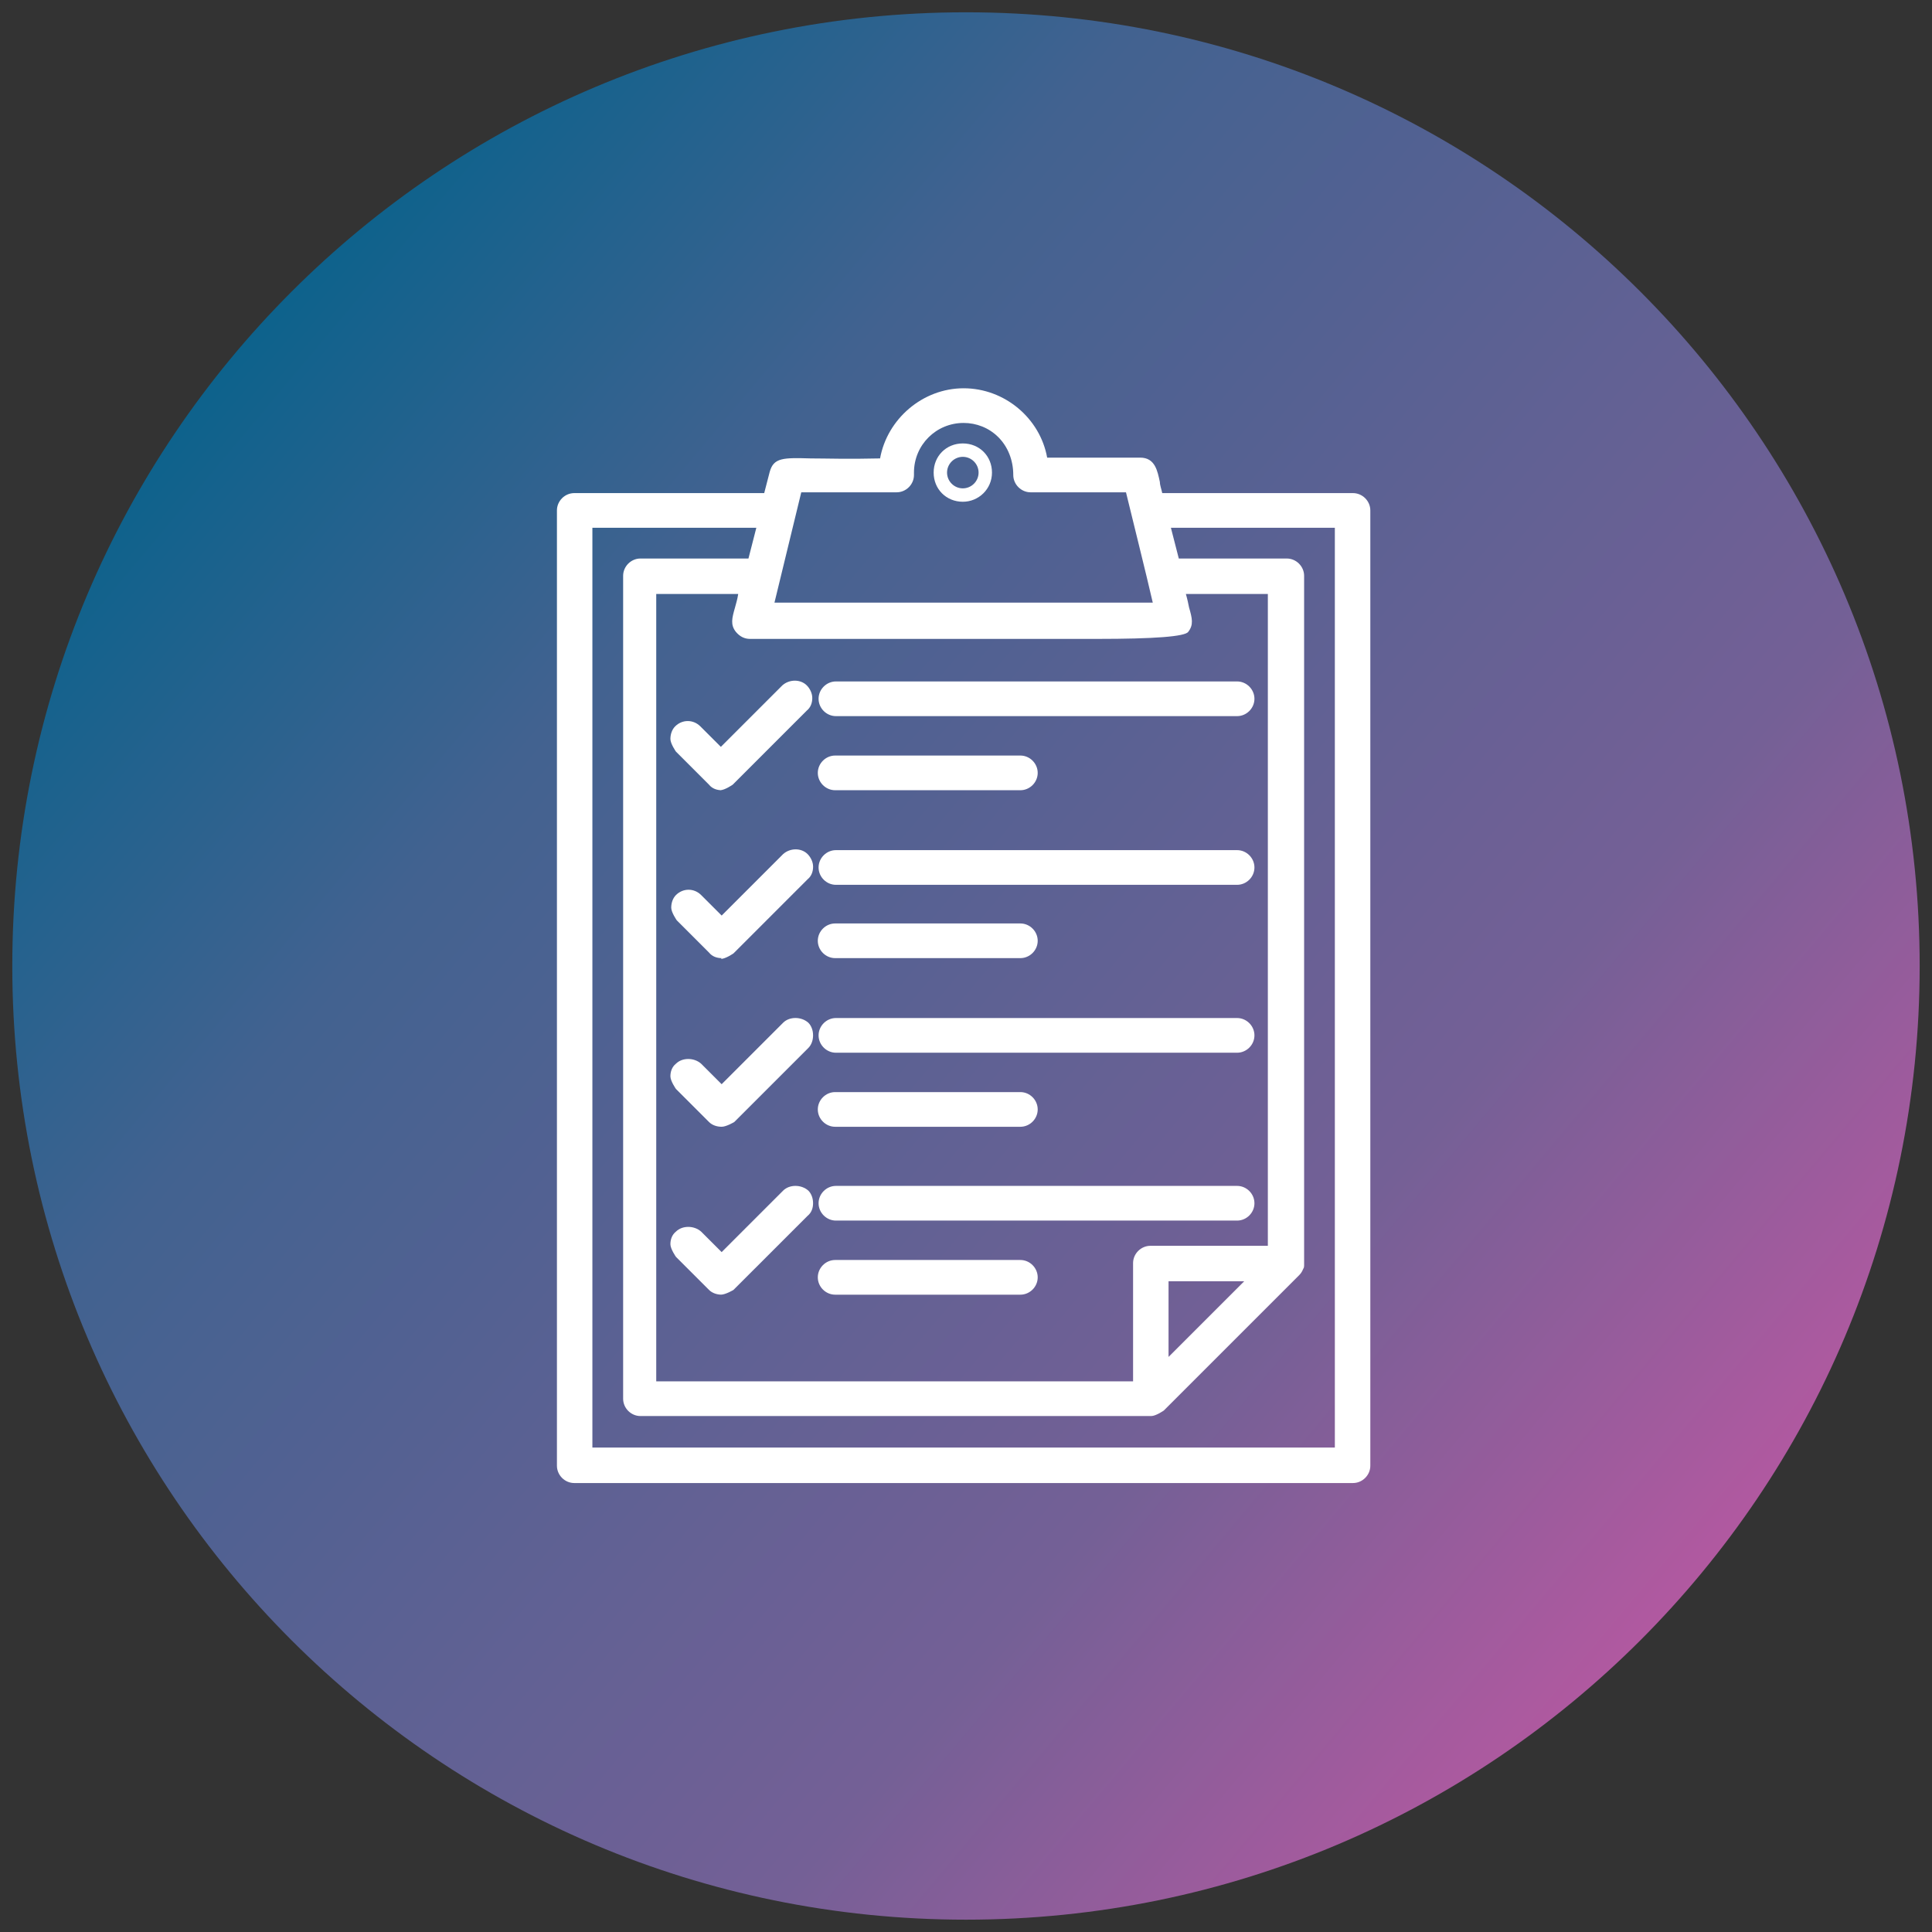 <svg width="105" height="105" viewBox="0 0 105 105" fill="none" xmlns="http://www.w3.org/2000/svg">
<rect x="0" y="0" width="105" height="105" fill="#333333" stroke="none"/>
<path d="M52.499 104.33C81.124 104.33 104.33 81.124 104.33 52.499C104.33 23.873 81.124 0.668 52.499 0.668C23.873 0.668 0.668 23.873 0.668 52.499C0.668 81.124 23.873 104.33 52.499 104.33Z" fill="url(#paint0_linear_749_17884)"/>
<path d="M73.488 27.27H62.736C62.351 26.113 62.479 25.385 61.922 25.385H56.439C56.268 23.286 54.512 21.615 52.327 21.615C50.142 21.615 48.386 23.286 48.215 25.385C42.946 25.513 42.432 25.085 42.261 25.727L41.875 27.27H31.123C30.866 27.27 30.652 27.484 30.652 27.741V79.657C30.652 79.914 30.866 80.129 31.123 80.129H73.402C73.659 80.129 73.873 79.914 73.873 79.657V27.741C73.873 27.484 73.659 27.27 73.402 27.27H73.488ZM62.993 74.945V69.12H68.819L67.191 70.748L62.993 74.945ZM69.461 68.22H62.565C62.308 68.22 62.094 68.434 62.094 68.691V75.588H35.236V31.767H40.804C40.419 33.523 40.205 33.695 40.419 33.995C40.505 34.123 40.633 34.166 40.761 34.166C65.135 34.08 63.935 34.337 64.192 33.995C64.407 33.695 64.192 33.481 63.807 31.767H69.376V68.22H69.461ZM43.117 26.284H48.729C48.986 26.284 49.2 26.07 49.2 25.813C49.2 25.813 49.2 25.77 49.2 25.685C49.2 23.928 50.657 22.472 52.413 22.472C54.169 22.472 55.625 23.928 55.625 25.727C55.625 25.727 55.625 25.77 55.625 25.813C55.625 26.07 55.84 26.284 56.097 26.284H61.708C61.922 27.141 63.207 32.41 63.422 33.267H41.533C41.961 31.51 42.989 27.398 43.246 26.284H43.117ZM73.059 79.186H31.68V28.169H41.747L41.104 30.868H34.85C34.593 30.868 34.379 31.082 34.379 31.339V76.059C34.379 76.316 34.593 76.53 34.85 76.53H62.608C62.608 76.53 62.822 76.487 62.907 76.402L68.433 70.876L70.275 69.034C70.275 69.034 70.361 68.948 70.361 68.906C70.361 68.906 70.361 68.82 70.361 68.777V31.425C70.361 31.168 70.147 30.953 69.89 30.953H63.636L62.993 28.255H73.059V79.272V79.186Z" fill="white"/>
<path d="M73.489 80.6H31.21C30.696 80.6 30.268 80.172 30.268 79.658V27.741C30.268 27.227 30.696 26.799 31.21 26.799H41.533L41.833 25.642C42.047 24.871 42.561 24.871 44.061 24.914C44.874 24.914 46.074 24.957 47.83 24.914C48.216 22.772 50.143 21.102 52.371 21.102C54.598 21.102 56.526 22.729 56.911 24.871H61.966C62.78 24.871 62.908 25.599 63.037 26.199C63.037 26.37 63.122 26.584 63.165 26.799H73.531C74.045 26.799 74.474 27.227 74.474 27.741V79.658C74.474 80.172 74.045 80.6 73.531 80.6H73.489ZM32.152 78.672H72.546V28.683H63.636L64.065 30.354H69.933C70.447 30.354 70.876 30.782 70.876 31.296V68.778C70.876 68.778 70.876 68.906 70.833 68.949C70.747 69.163 70.661 69.249 70.576 69.334L63.251 76.659C63.251 76.659 62.822 76.959 62.566 76.959H34.808C34.294 76.959 33.866 76.531 33.866 76.017V31.296C33.866 30.782 34.294 30.354 34.808 30.354H40.677L41.105 28.683H32.195V78.672H32.152ZM35.751 75.074H61.58V68.649C61.58 68.135 62.009 67.707 62.523 67.707H68.905V32.282H64.45C64.536 32.581 64.579 32.796 64.622 33.01C64.793 33.609 64.879 33.952 64.579 34.338C64.407 34.595 62.751 34.723 59.61 34.723C56.354 34.723 50.657 34.723 40.762 34.723C40.462 34.723 40.205 34.595 39.991 34.338C39.691 33.952 39.777 33.609 39.948 33.01C39.991 32.839 40.077 32.581 40.12 32.282H35.665V75.074H35.751ZM63.508 69.634V73.746L67.62 69.634H63.508ZM42.047 32.753H62.651C62.309 31.254 61.495 27.998 61.195 26.756H56.012C55.498 26.756 55.069 26.328 55.069 25.814C55.069 25 54.77 24.271 54.255 23.757C53.741 23.243 53.056 22.986 52.371 22.986C50.871 22.986 49.672 24.186 49.672 25.685V25.814C49.672 26.328 49.244 26.756 48.73 26.756H43.547L42.09 32.753H42.047Z" fill="white"/>
<path d="M52.327 27.269C53.184 27.269 53.912 26.584 53.912 25.684C53.912 24.785 53.227 24.1 52.327 24.1C51.428 24.1 50.742 24.785 50.742 25.684C50.742 26.584 51.428 27.269 52.327 27.269ZM52.327 24.828C52.798 24.828 53.184 25.213 53.184 25.684C53.184 26.156 52.798 26.541 52.327 26.541C51.856 26.541 51.47 26.156 51.47 25.684C51.47 25.213 51.856 24.828 52.327 24.828Z" fill="white"/>
<path d="M42.904 37.677L39.22 41.361L37.763 39.905C37.763 39.905 37.292 39.733 37.121 39.905C36.949 40.076 36.949 40.376 37.121 40.547L38.92 42.346C38.92 42.346 39.134 42.475 39.22 42.475C39.305 42.475 39.434 42.432 39.52 42.346L43.546 38.32C43.546 38.32 43.717 37.849 43.546 37.677C43.375 37.506 43.075 37.506 42.904 37.677Z" fill="white"/>
<path d="M39.22 42.946C38.963 42.946 38.706 42.861 38.535 42.647L36.735 40.847C36.735 40.847 36.435 40.419 36.435 40.162C36.435 39.905 36.521 39.648 36.693 39.477C37.078 39.091 37.678 39.091 38.063 39.477L39.177 40.59L42.518 37.249C42.904 36.907 43.503 36.907 43.846 37.249C44.017 37.42 44.146 37.678 44.146 37.935C44.146 38.192 44.06 38.449 43.846 38.62L39.819 42.647C39.819 42.647 39.391 42.946 39.134 42.946H39.22Z" fill="white"/>
<path d="M45.388 42.435H55.455C55.712 42.435 55.926 42.22 55.926 41.963C55.926 41.706 55.712 41.492 55.455 41.492H45.388C45.131 41.492 44.917 41.706 44.917 41.963C44.917 42.22 45.131 42.435 45.388 42.435Z" fill="white"/>
<path d="M55.455 42.947H45.389C44.875 42.947 44.446 42.519 44.446 42.005C44.446 41.491 44.875 41.062 45.389 41.062H55.455C55.969 41.062 56.397 41.491 56.397 42.005C56.397 42.519 55.969 42.947 55.455 42.947Z" fill="white"/>
<path d="M44.959 37.979C44.959 38.236 45.173 38.45 45.43 38.45H67.233C67.49 38.45 67.705 38.236 67.705 37.979C67.705 37.722 67.49 37.508 67.233 37.508H45.43C45.173 37.508 44.959 37.722 44.959 37.979Z" fill="white"/>
<path d="M67.234 38.92H45.431C44.917 38.92 44.488 38.492 44.488 37.977C44.488 37.464 44.917 37.035 45.431 37.035H67.234C67.748 37.035 68.176 37.464 68.176 37.977C68.176 38.492 67.748 38.92 67.234 38.92Z" fill="white"/>
<path d="M42.905 46.802L39.222 50.486L37.765 49.03C37.765 49.03 37.294 48.858 37.123 49.03C36.951 49.201 36.951 49.501 37.123 49.672L38.922 51.471C38.922 51.471 39.136 51.6 39.222 51.6C39.307 51.6 39.436 51.557 39.521 51.471L43.548 47.445C43.548 47.445 43.719 46.974 43.548 46.802C43.377 46.631 43.077 46.631 42.905 46.802Z" fill="white"/>
<path d="M39.221 52.072C38.964 52.072 38.707 51.986 38.536 51.772L36.779 50.015C36.779 50.015 36.48 49.587 36.48 49.33C36.48 49.073 36.565 48.816 36.736 48.645C37.122 48.259 37.722 48.259 38.107 48.645L39.221 49.758L42.562 46.417C42.948 46.075 43.547 46.075 43.89 46.417C44.061 46.589 44.19 46.846 44.19 47.102C44.19 47.359 44.104 47.617 43.89 47.788L39.864 51.814C39.864 51.814 39.435 52.114 39.178 52.114L39.221 52.072Z" fill="white"/>
<path d="M45.388 51.602H55.455C55.712 51.602 55.926 51.388 55.926 51.131C55.926 50.874 55.712 50.66 55.455 50.66H45.388C45.131 50.66 44.917 50.874 44.917 51.131C44.917 51.388 45.131 51.602 45.388 51.602Z" fill="white"/>
<path d="M55.455 52.072H45.389C44.875 52.072 44.446 51.644 44.446 51.13C44.446 50.616 44.875 50.188 45.389 50.188H55.455C55.969 50.188 56.397 50.616 56.397 51.13C56.397 51.644 55.969 52.072 55.455 52.072Z" fill="white"/>
<path d="M67.233 46.676H45.43C45.173 46.676 44.959 46.89 44.959 47.147C44.959 47.404 45.173 47.618 45.43 47.618H67.233C67.49 47.618 67.705 47.404 67.705 47.147C67.705 46.89 67.49 46.676 67.233 46.676Z" fill="white"/>
<path d="M67.234 48.088H45.431C44.917 48.088 44.488 47.66 44.488 47.145C44.488 46.632 44.917 46.203 45.431 46.203H67.234C67.748 46.203 68.176 46.632 68.176 47.145C68.176 47.66 67.748 48.088 67.234 48.088Z" fill="white"/>
<path d="M42.904 55.925L39.22 59.609L37.763 58.153C37.763 58.153 37.292 57.981 37.121 58.153C36.949 58.324 36.949 58.624 37.121 58.795L38.92 60.594C38.92 60.594 39.134 60.723 39.22 60.723C39.305 60.723 39.434 60.68 39.52 60.594L43.546 56.568C43.546 56.568 43.717 56.097 43.546 55.925C43.375 55.754 43.075 55.754 42.904 55.925Z" fill="white"/>
<path d="M39.22 61.237C38.963 61.237 38.706 61.152 38.535 60.98L36.735 59.181C36.735 59.181 36.435 58.753 36.435 58.496C36.435 58.239 36.521 57.982 36.735 57.811C37.078 57.468 37.721 57.468 38.106 57.811L39.22 58.924L42.561 55.583C42.904 55.24 43.546 55.24 43.932 55.583C44.103 55.755 44.189 56.011 44.189 56.269C44.189 56.526 44.103 56.783 43.932 56.954L39.905 60.98C39.905 60.98 39.477 61.237 39.22 61.237Z" fill="white"/>
<path d="M45.388 60.724H55.455C55.712 60.724 55.926 60.509 55.926 60.252C55.926 59.995 55.712 59.781 55.455 59.781H45.388C45.131 59.781 44.917 59.995 44.917 60.252C44.917 60.509 45.131 60.724 45.388 60.724Z" fill="white"/>
<path d="M55.455 61.238H45.389C44.875 61.238 44.446 60.81 44.446 60.296C44.446 59.782 44.875 59.353 45.389 59.353H55.455C55.969 59.353 56.397 59.782 56.397 60.296C56.397 60.81 55.969 61.238 55.455 61.238Z" fill="white"/>
<path d="M67.233 55.801H45.43C45.173 55.801 44.959 56.015 44.959 56.272C44.959 56.529 45.173 56.743 45.43 56.743H67.233C67.49 56.743 67.705 56.529 67.705 56.272C67.705 56.015 67.49 55.801 67.233 55.801Z" fill="white"/>
<path d="M67.234 57.213H45.431C44.917 57.213 44.488 56.785 44.488 56.27C44.488 55.757 44.917 55.328 45.431 55.328H67.234C67.748 55.328 68.176 55.757 68.176 56.27C68.176 56.785 67.748 57.213 67.234 57.213Z" fill="white"/>
<path d="M42.904 65.093L39.22 68.777L37.763 67.321C37.763 67.321 37.292 67.15 37.121 67.321C36.949 67.492 36.949 67.792 37.121 67.963L38.92 69.762C38.92 69.762 39.134 69.891 39.22 69.891C39.305 69.891 39.434 69.848 39.52 69.762L43.546 65.736C43.546 65.736 43.717 65.265 43.546 65.093C43.375 64.922 43.075 64.922 42.904 65.093Z" fill="white"/>
<path d="M39.22 70.362C38.963 70.362 38.706 70.277 38.535 70.105L36.735 68.306C36.735 68.306 36.435 67.878 36.435 67.621C36.435 67.364 36.521 67.107 36.735 66.936C37.078 66.593 37.721 66.593 38.106 66.936L39.22 68.049L42.561 64.708C42.904 64.365 43.546 64.365 43.932 64.708C44.103 64.879 44.189 65.136 44.189 65.394C44.189 65.651 44.103 65.908 43.889 66.079L39.862 70.105C39.862 70.105 39.434 70.362 39.177 70.362H39.22Z" fill="white"/>
<path d="M55.455 68.949H45.388C45.131 68.949 44.917 69.163 44.917 69.42C44.917 69.677 45.131 69.892 45.388 69.892H55.455C55.712 69.892 55.926 69.677 55.926 69.42C55.926 69.163 55.712 68.949 55.455 68.949Z" fill="white"/>
<path d="M55.455 70.363H45.389C44.875 70.363 44.446 69.935 44.446 69.421C44.446 68.907 44.875 68.478 45.389 68.478H55.455C55.969 68.478 56.397 68.907 56.397 69.421C56.397 69.935 55.969 70.363 55.455 70.363Z" fill="white"/>
<path d="M67.233 64.965H45.43C45.173 64.965 44.959 65.179 44.959 65.436C44.959 65.693 45.173 65.907 45.43 65.907H67.233C67.49 65.907 67.705 65.693 67.705 65.436C67.705 65.179 67.49 64.965 67.233 64.965Z" fill="white"/>
<path d="M67.234 66.336H45.431C44.917 66.336 44.488 65.908 44.488 65.394C44.488 64.879 44.917 64.451 45.431 64.451H67.234C67.748 64.451 68.176 64.879 68.176 65.394C68.176 65.908 67.748 66.336 67.234 66.336Z" fill="white"/>
<defs>
<linearGradient id="paint0_linear_749_17884" x1="92.207" y1="85.825" x2="12.79" y2="19.173" gradientUnits="userSpaceOnUse">
<stop stop-color="#B159A0"/>
<stop offset="0.26" stop-color="#746096"/>
<stop offset="0.75" stop-color="#426290"/>
<stop offset="1" stop-color="#0D628C"/>
</linearGradient>
</defs>
</svg>
